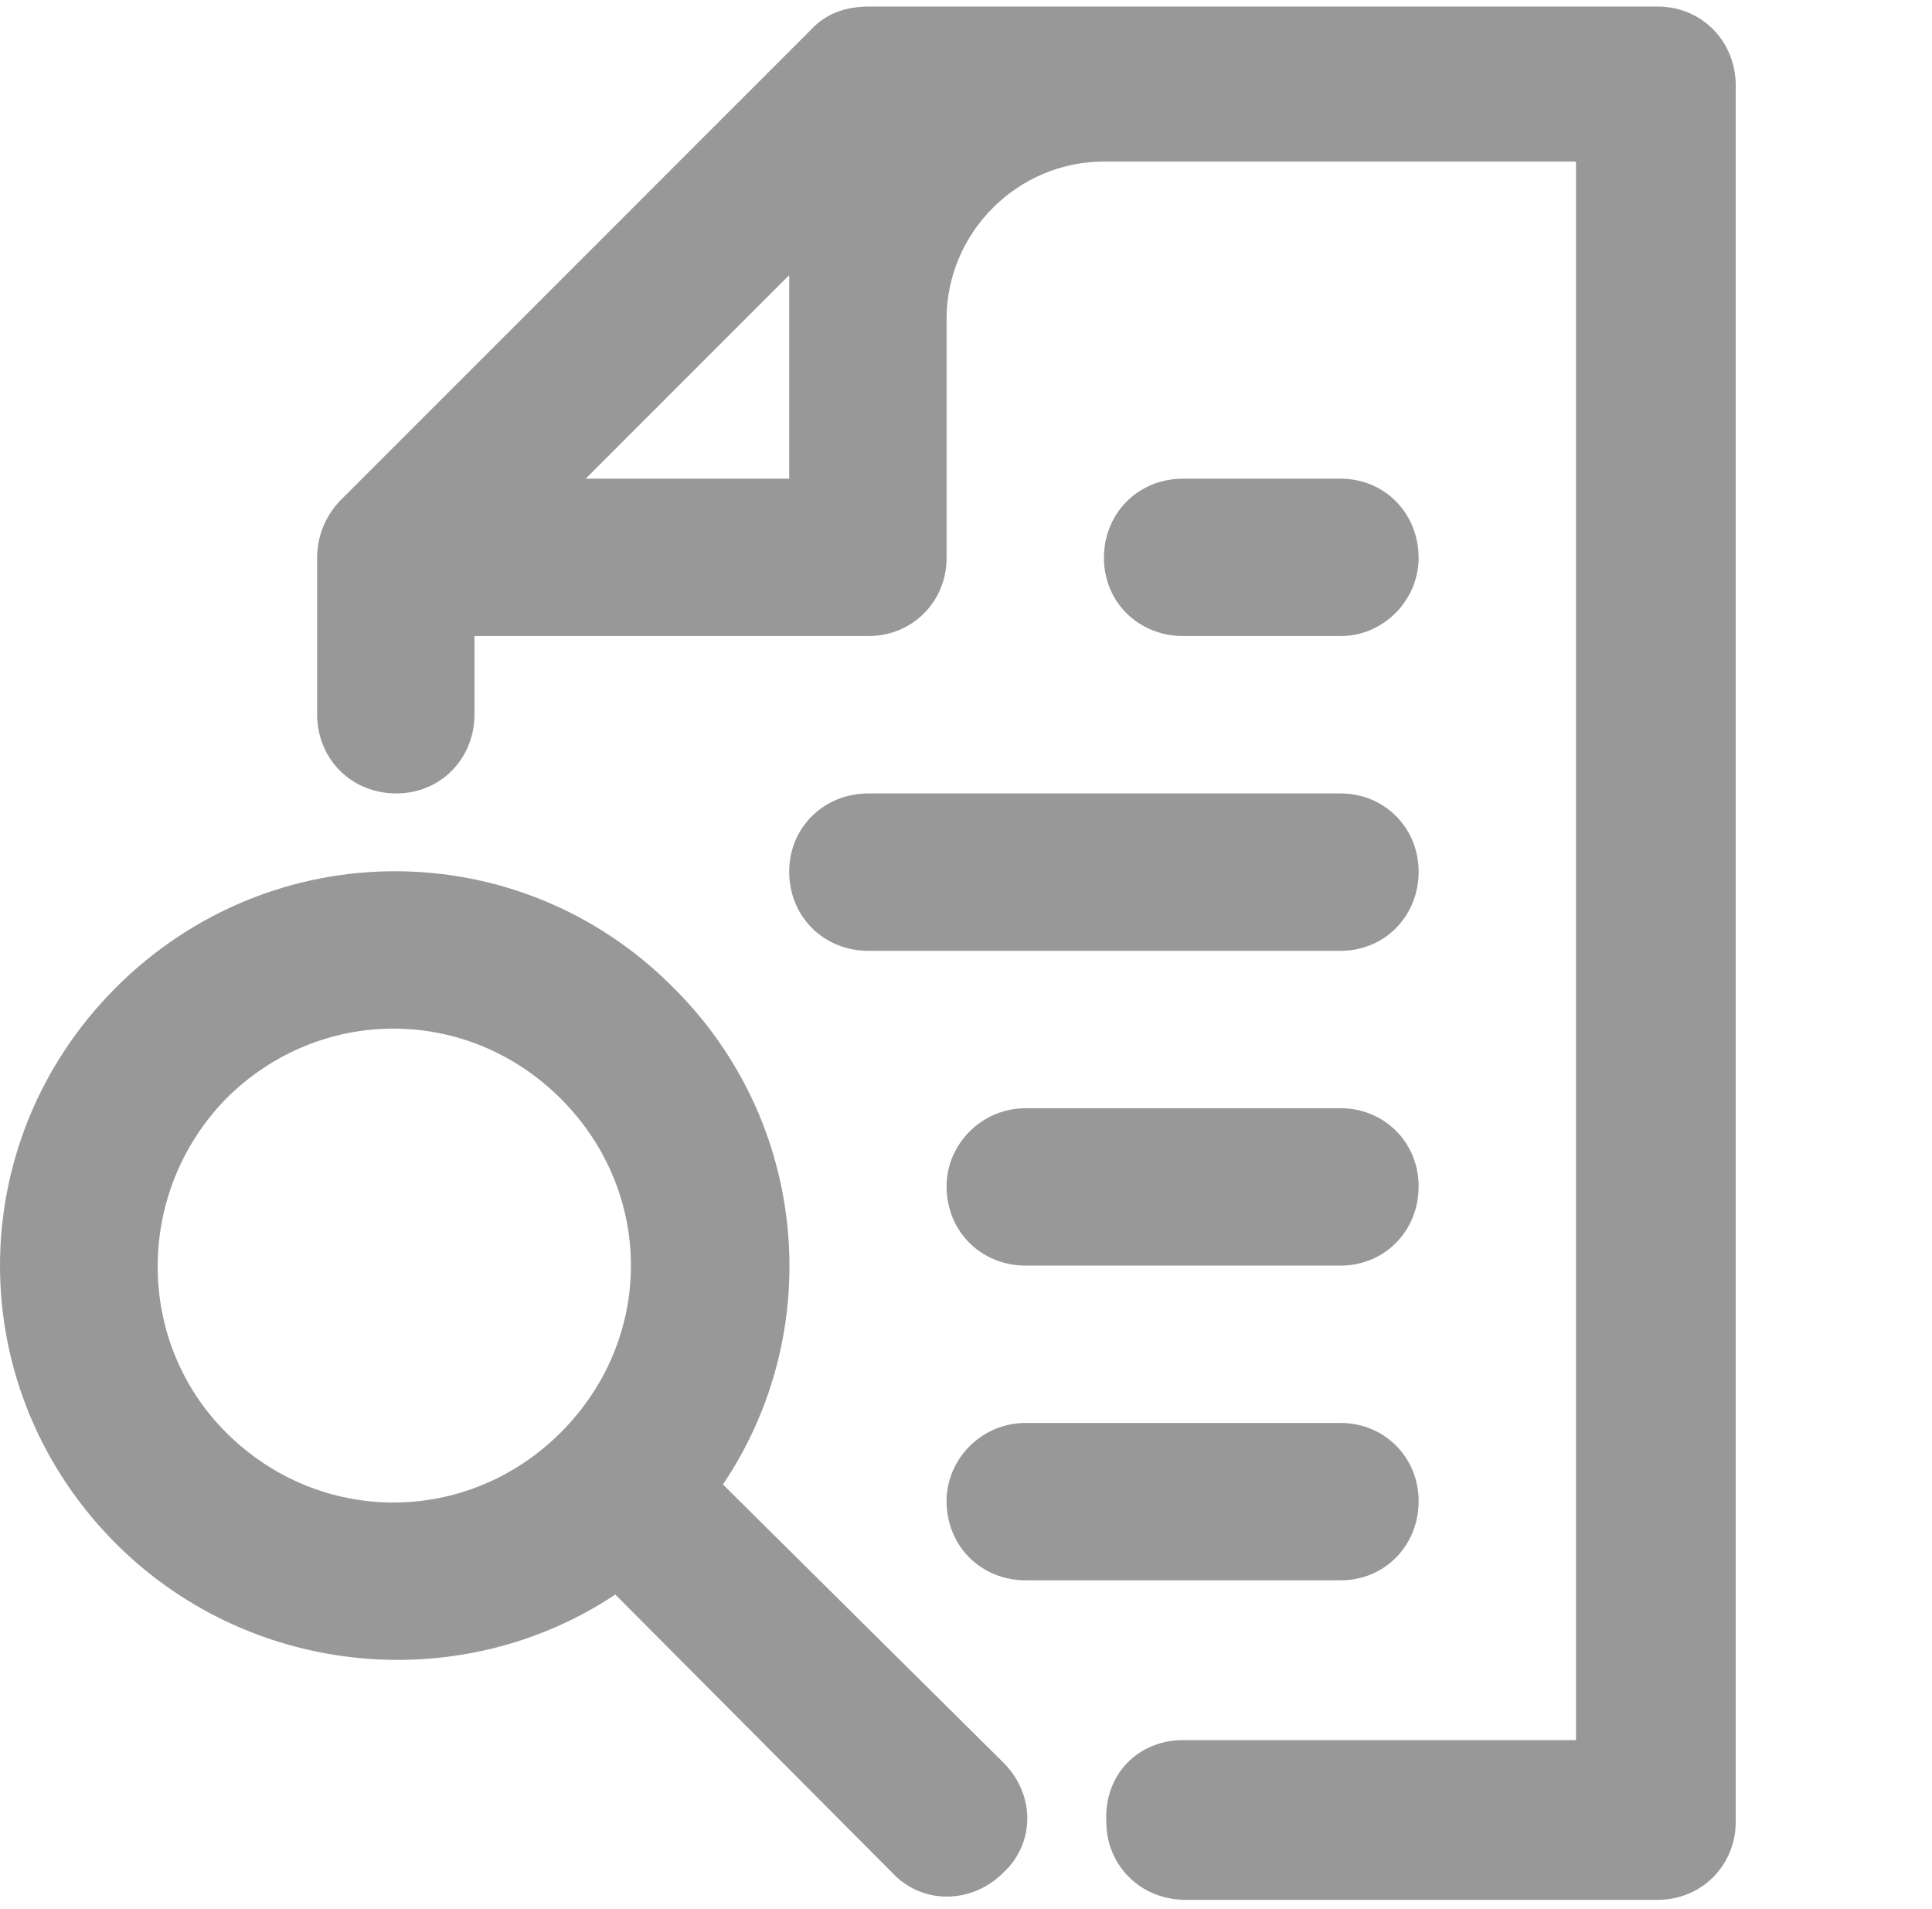 <?xml version="1.0" encoding="utf-8"?>
<!-- Generator: Adobe Illustrator 16.0.0, SVG Export Plug-In . SVG Version: 6.00 Build 0)  -->
<!DOCTYPE svg PUBLIC "-//W3C//DTD SVG 1.1//EN" "http://www.w3.org/Graphics/SVG/1.1/DTD/svg11.dtd">
<svg version="1.1" id="Layer_1" xmlns="http://www.w3.org/2000/svg" xmlns:xlink="http://www.w3.org/1999/xlink" x="0px" y="0px"
	 width="403.837px" height="398.98px" viewBox="0 0 403.837 398.98" enable-background="new 0 0 403.837 398.98"
	 xml:space="preserve">
<g>
	<path fill="#989898" d="M280.215,132.937h-32.896c-9.395,0-16.569-7.172-16.569-16.313c0-9.409,7.174-16.581,16.569-16.581h32.896
		c9.154,0,16.315,7.172,16.315,16.581C296.531,125.27,289.369,132.937,280.215,132.937z"/>
	<path fill-rule="evenodd" clip-rule="evenodd" fill="#989898" d="M164.961,57.51l-42.532,42.532h42.532V57.51z M247.319,363.688
		h82.105V33.769H230.75c-18.053,0-32.893,14.842-32.893,32.895v49.96c0,9.141-7.174,16.313-16.315,16.313H99.183v16.328
		c0,9.395-7.174,16.567-16.327,16.567c-9.395,0-16.569-7.172-16.569-16.567v-32.641c0-4.215,1.472-8.418,4.697-11.871l98.674-98.687
		c2.972-3.211,7.174-4.697,11.884-4.697H346.5c9.141,0,16.315,7.172,16.315,16.568v362.814c0,9.153-7.174,16.326-16.315,16.326
		h-98.686c-9.394,0-16.568-7.172-16.568-16.326C230.75,370.861,237.925,363.688,247.319,363.688z"/>
	<path fill="#989898" d="M164.961,182.16c0-9.154,7.174-16.328,16.581-16.328h98.674c9.154,0,16.315,7.174,16.315,16.328
		c0,9.394-7.162,16.568-16.315,16.568h-98.674C172.135,198.728,164.961,191.554,164.961,182.16z"/>
	<path fill="#989898" d="M214.426,231.623h65.789c9.154,0,16.315,7.172,16.315,16.315c0,9.407-7.162,16.58-16.315,16.58h-65.789
		c-9.398,0-16.569-7.173-16.569-16.58C197.857,239.292,205.028,231.623,214.426,231.623z"/>
	<path fill="#989898" d="M214.426,297.402h65.789c9.154,0,16.315,7.172,16.315,16.328c0,9.395-7.162,16.567-16.315,16.567h-65.789
		c-9.398,0-16.569-7.172-16.569-16.567C197.857,305.071,205.028,297.402,214.426,297.402z"/>
	<path fill-rule="evenodd" clip-rule="evenodd" fill="#989898" d="M47.245,299.382c19.537,19.539,50.452,19.539,69.98,0
		c19.54-19.539,19.54-50.199,0-69.74c-19.528-19.539-50.442-19.539-69.98,0C28.199,249.183,28.199,280.338,47.245,299.382z
		 M24.238,206.397c32.402-32.402,84.34-32.402,116.485,0c28.453,28.196,31.907,71.973,10.387,103.865l58.615,58.122
		c6.679,6.678,6.679,16.822,0,23.006c-6.677,6.678-17.063,6.678-23.245,0l-57.867-58.124
		c-31.907,21.266-75.682,17.56-103.881-10.143C-8.161,290.736-8.161,238.795,24.238,206.397z"/>
</g>
</svg>
